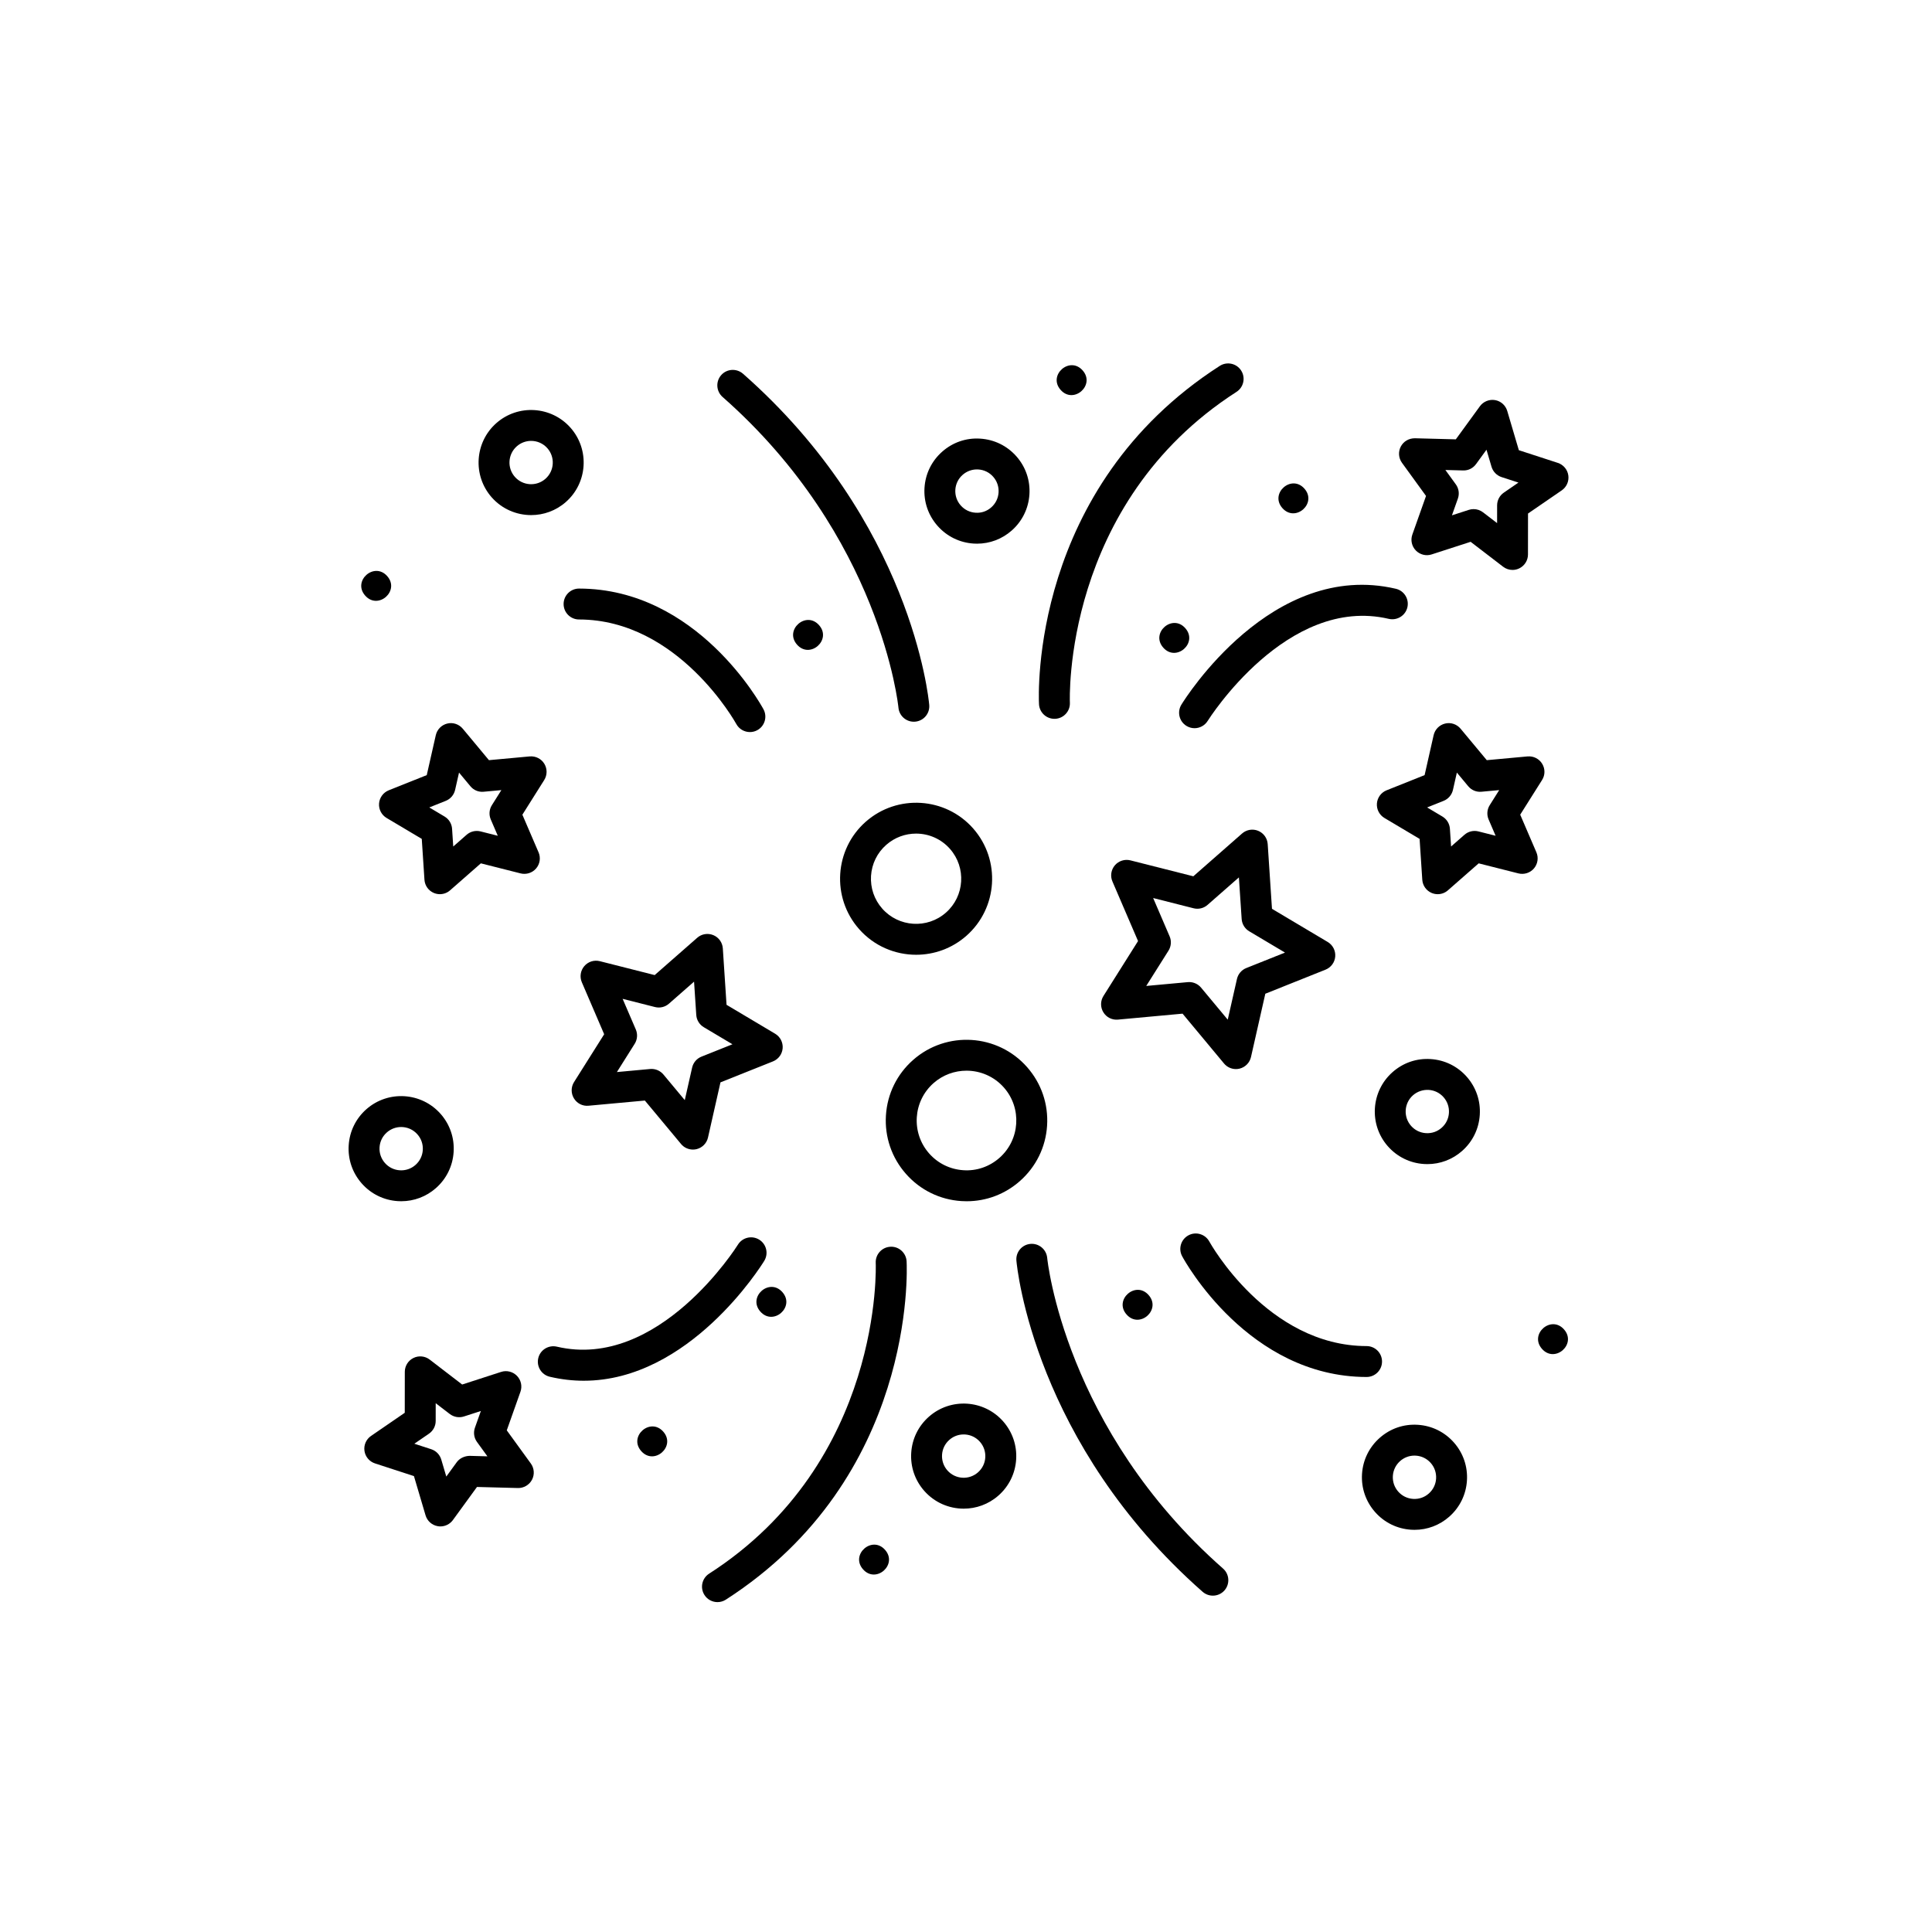 <?xml version="1.0" encoding="UTF-8" ?>
<svg
  width="700pt"
  height="700pt"
  version="1.1"
  viewBox="0 0 700 550"
  xmlns="http://www.w3.org/2000/svg"
  xmlns:xlink="http://www.w3.org/1999/xlink"
>
 
 <g>
  <path
      d="m195.13 233.82-5.863-13.637 7.906-12.551c1.137-1.805 1.152-4.094 0.039-5.914-1.109-1.812-3.125-2.832-5.285-2.656l-14.773 1.359-9.492-11.402c-1.367-1.641-3.562-2.375-5.609-1.863-2.07 0.5-3.684 2.133-4.156 4.211l-3.277 14.469-13.777 5.504c-1.98 0.797-3.336 2.644-3.504 4.766-0.164 2.129 0.891 4.16 2.723 5.254l12.75 7.582 0.973 14.805c0.141 2.129 1.477 3.992 3.445 4.805 0.695 0.285 1.422 0.426 2.144 0.426 1.332 0 2.656-0.477 3.691-1.391l11.156-9.781 14.387 3.641c2.051 0.52 4.258-0.168 5.633-1.793 1.387-1.609 1.73-3.871 0.891-5.832zm-17.316-11.918 2.543 5.914-6.238-1.578c-1.785-0.449-3.68 0.004-5.062 1.223l-4.84 4.246-0.422-6.418c-0.117-1.844-1.141-3.504-2.727-4.445l-5.527-3.293 5.969-2.387c1.715-0.684 2.973-2.168 3.383-3.965l1.422-6.277 4.117 4.949c1.18 1.418 2.93 2.172 4.816 1.992l6.406-0.59-3.426 5.441c-0.992 1.555-1.141 3.496-0.414 5.188z"
    />
  <path
      d="m558.75 201.72c-1.109-1.812-3.102-2.832-5.285-2.656l-14.777 1.359-9.492-11.402c-1.367-1.641-3.566-2.375-5.609-1.863-2.07 0.504-3.684 2.133-4.156 4.211l-3.269 14.469-13.777 5.504c-1.98 0.797-3.336 2.637-3.504 4.766-0.164 2.129 0.891 4.16 2.715 5.254l12.75 7.582 0.973 14.805c0.141 2.129 1.477 3.992 3.445 4.805 0.695 0.285 1.422 0.426 2.144 0.426 1.332 0 2.656-0.477 3.691-1.391l11.156-9.781 14.387 3.641c2.051 0.52 4.25-0.168 5.633-1.793 1.383-1.625 1.73-3.887 0.887-5.848l-5.863-13.637 7.914-12.551c1.145-1.789 1.16-4.078 0.039-5.898zm-19.402 20.18 2.543 5.914-6.238-1.578c-1.781-0.449-3.672 0.004-5.062 1.223l-4.84 4.246-0.422-6.418c-0.117-1.844-1.141-3.504-2.723-4.445l-5.527-3.289 5.969-2.391c1.715-0.684 2.973-2.168 3.383-3.965l1.418-6.273 4.117 4.945c1.18 1.418 2.941 2.172 4.816 1.992l6.406-0.59-3.426 5.441c-0.984 1.555-1.137 3.496-0.414 5.188z"
    />
  <path
      d="m568.23 97.242c-0.301-2.109-1.773-3.863-3.809-4.531l-14.113-4.594-4.207-14.223c-0.605-2.043-2.32-3.574-4.418-3.93-2.082-0.352-4.223 0.5-5.481 2.219l-8.734 12-14.828-0.391c-2.18 0.004-4.109 1.102-5.102 2.992-0.996 1.887-0.828 4.172 0.422 5.898l8.715 12.012-4.957 13.988c-0.711 2.004-0.223 4.25 1.266 5.773 1.496 1.523 3.711 2.09 5.738 1.422l14.113-4.57 11.77 9.031c1.004 0.766 2.207 1.16 3.41 1.16 0.84 0 1.691-0.191 2.469-0.578 1.914-0.945 3.129-2.891 3.129-5.019l0.016-14.84 12.23-8.398c1.754-1.215 2.672-3.316 2.371-5.422zm-23.367 6.25c-1.52 1.047-2.43 2.766-2.43 4.609l-0.004 6.434-5.102-3.914c-0.996-0.762-2.195-1.16-3.41-1.16-0.582 0-1.16 0.09-1.73 0.273l-6.121 1.98 2.152-6.066c0.617-1.742 0.34-3.664-0.746-5.156l-3.781-5.207 6.43 0.168c1.875 0.066 3.594-0.816 4.676-2.301l3.785-5.207 1.824 6.172c0.527 1.77 1.883 3.164 3.633 3.742l6.121 1.988z"
    />
  <path
      d="m429.46 152.61c4.695 5.328-3.297 12.367-7.992 7.039-4.695-5.328 3.301-12.371 7.992-7.039"
    />
  <path
      d="m472.62 102.05c4.695 5.328-3.297 12.367-7.992 7.039-4.691-5.328 3.301-12.367 7.992-7.039"
    />
  <path
      d="m392.27 59.219c4.695 5.328-3.301 12.367-7.992 7.039-4.695-5.328 3.297-12.367 7.992-7.039"
    />
  <path
      d="m140.3 133.75c4.691 5.328-3.301 12.371-7.992 7.043-4.695-5.328 3.297-12.371 7.992-7.043"
    />
  <path
      d="m296.77 151.52c4.691 5.328-3.301 12.371-7.992 7.043-4.695-5.328 3.297-12.371 7.992-7.043"
    />
  <path
      d="m206.73 80c-6.934-7.875-19-8.652-26.887-1.703-7.875 6.938-8.641 19-1.703 26.887 3.758 4.266 9.016 6.445 14.309 6.445 4.473 0 8.965-1.562 12.578-4.75 7.879-6.93 8.641-18.992 1.703-26.879zm-9.105 18.48c-3.238 2.856-8.211 2.555-11.078-0.699-2.863-3.246-2.547-8.223 0.699-11.078 1.488-1.309 3.336-1.961 5.188-1.961 2.18 0 4.34 0.895 5.898 2.66 2.856 3.25 2.543 8.223-0.707 11.078z"
    />
  <path
      d="m352.6 225.17c-10.039-11.395-27.492-12.488-38.898-2.465-11.402 10.039-12.504 27.492-2.457 38.898 5.438 6.176 13.047 9.328 20.691 9.328 6.473 0 12.977-2.262 18.207-6.871 11.395-10.039 12.5-27.484 2.457-38.891zm-9.867 30.484c-6.758 5.965-17.137 5.305-23.09-1.461-2.891-3.277-4.324-7.488-4.055-11.844 0.281-4.363 2.231-8.355 5.512-11.238 3.102-2.734 6.961-4.082 10.809-4.082 4.543 0 9.055 1.875 12.281 5.539 5.965 6.773 5.309 17.133-1.457 23.086z"
    />
  <path
      d="m379.38 332.83c0.492-7.801-2.078-15.32-7.246-21.191-10.656-12.102-29.18-13.273-41.289-2.609-5.863 5.164-9.363 12.305-9.855 20.098-0.492 7.801 2.078 15.32 7.246 21.184 5.164 5.863 12.297 9.367 20.098 9.863 0.633 0.039 1.266 0.062 1.895 0.062 7.117 0 13.906-2.559 19.293-7.309 5.859-5.164 9.367-12.305 9.859-20.098zm-17.266 11.691c-3.617 3.188-8.301 4.805-13.07 4.469-4.809-0.309-9.219-2.465-12.41-6.086-6.578-7.465-5.859-18.895 1.613-25.48 3.422-3.012 7.684-4.496 11.93-4.496 5.008 0 9.992 2.066 13.559 6.109 6.578 7.473 5.848 18.902-1.621 25.484z"
    />
  <path
      d="m144.14 360.19c0.414 0.027 0.824 0.039 1.238 0.039 4.633 0 9.055-1.664 12.562-4.754 3.82-3.367 6.098-8.012 6.418-13.094 0.324-5.074-1.348-9.973-4.711-13.793h-0.004c-6.938-7.875-19-8.641-26.887-1.707-3.82 3.367-6.098 8.012-6.418 13.094-0.324 5.074 1.355 9.973 4.715 13.793 3.363 3.82 8.012 6.102 13.086 6.422zm-3.981-24.891c1.488-1.309 3.336-1.961 5.188-1.961 2.18 0 4.34 0.895 5.891 2.66 1.391 1.566 2.078 3.59 1.949 5.684-0.133 2.09-1.07 4.004-2.648 5.394-1.566 1.383-3.594 2.078-5.684 1.941-2.09-0.129-4.004-1.07-5.394-2.648-1.383-1.574-2.078-3.594-1.941-5.684 0.129-2.094 1.066-4.004 2.641-5.387z"
    />
  <path
      d="m372.98 104.14c0.324-5.074-1.348-9.973-4.715-13.793-3.367-3.82-8.012-6.098-13.086-6.418-5.106-0.348-9.98 1.348-13.797 4.715-3.82 3.367-6.098 8.012-6.418 13.086-0.324 5.078 1.355 9.98 4.723 13.797 3.367 3.82 8.012 6.098 13.086 6.418 0.41 0.027 0.816 0.039 1.23 0.039 4.633 0 9.055-1.668 12.562-4.762 3.812-3.363 6.09-8.008 6.414-13.082zm-13.824 4.688c-1.562 1.379-3.539 2.09-5.68 1.941-2.094-0.129-4.008-1.07-5.398-2.648-1.383-1.566-2.07-3.59-1.941-5.684 0.129-2.09 1.07-4.004 2.648-5.394 1.445-1.27 3.266-1.961 5.176-1.961 0.168 0 0.34 0.004 0.508 0.016 2.09 0.129 4.004 1.07 5.387 2.648h0.004c1.383 1.566 2.07 3.59 1.941 5.68-0.129 2.098-1.07 4.012-2.644 5.402z"
    />
  <path
      d="m269.2 60.414c-2.324-2.031-5.859-1.82-7.906 0.504-2.039 2.324-1.812 5.863 0.504 7.906 57.43 50.551 63.672 111.96 63.727 112.58 0.27 2.91 2.703 5.09 5.57 5.09 0.168 0 0.34-0.004 0.508-0.023 3.078-0.281 5.348-2.992 5.074-6.07-0.238-2.68-6.543-66.34-67.477-119.99z"
    />
  <path
      d="m376.45 180.14c0.152 2.984 2.633 5.305 5.59 5.305 0.094 0 0.191 0 0.285-0.004 3.086-0.152 5.465-2.781 5.312-5.867-0.039-0.719-2.754-72 60.367-112.59 2.606-1.676 3.356-5.137 1.68-7.738-1.668-2.598-5.125-3.344-7.738-1.68-68.715 44.18-65.664 119.39-65.496 122.57z"
    />
  <path
      d="m209.82 138.25h-0.012c-3.09 0-5.594 2.496-5.602 5.59-0.004 3.098 2.496 5.606 5.59 5.609 36.004 0.055 56.773 37.492 56.98 37.871 1.012 1.863 2.941 2.922 4.93 2.922 0.902 0 1.812-0.211 2.66-0.672 2.715-1.473 3.731-4.859 2.262-7.582-0.965-1.781-24.07-43.676-66.809-43.738z"
    />
  <path
      d="m428.04 180.31c-1.617 2.633-0.801 6.074 1.832 7.695 0.914 0.566 1.934 0.836 2.93 0.836 1.875 0 3.711-0.945 4.777-2.664 0.285-0.453 28.699-45.617 65.609-36.949 3 0.684 6.019-1.16 6.731-4.172 0.707-3.012-1.164-6.027-4.172-6.731-44.902-10.504-76.391 39.836-77.707 41.984z"
    />
  <path
      d="m443.49 310.33c1.074 1.293 2.664 2.016 4.305 2.016 0.438 0 0.875-0.051 1.305-0.152 2.07-0.5 3.684-2.133 4.156-4.211l5.191-22.934 21.828-8.727c1.98-0.797 3.336-2.637 3.504-4.766 0.164-2.129-0.887-4.16-2.715-5.254l-20.203-12.02-1.551-23.457c-0.141-2.129-1.477-3.988-3.449-4.801-1.965-0.812-4.227-0.441-5.828 0.965l-17.672 15.508-22.793-5.773c-2.043-0.516-4.25 0.172-5.633 1.793-1.383 1.625-1.73 3.887-0.887 5.848l9.285 21.598-12.531 19.891c-1.137 1.805-1.152 4.094-0.039 5.914s3.125 2.852 5.285 2.656l23.414-2.156zm-19.715-46.074-5.965-13.883 14.645 3.711c1.781 0.453 3.68 0 5.062-1.223l11.355-9.961 1.004 15.074c0.125 1.836 1.141 3.5 2.723 4.441l12.98 7.723-14.027 5.606c-1.715 0.684-2.973 2.168-3.383 3.965l-3.336 14.734-9.664-11.602c-1.07-1.281-2.648-2.016-4.305-2.016-0.168 0-0.34 0.004-0.516 0.023l-15.043 1.383 8.055-12.777c0.984-1.566 1.145-3.516 0.414-5.199z"
    />
  <path
      d="m207.95 322.97c1.113 1.82 3.125 2.863 5.285 2.656l20.41-1.875 13.113 15.746c1.074 1.293 2.664 2.016 4.305 2.016 0.438 0 0.875-0.051 1.309-0.152 2.066-0.504 3.68-2.133 4.148-4.211l4.519-19.988 19.027-7.598c1.98-0.797 3.336-2.637 3.504-4.766 0.164-2.121-0.887-4.16-2.715-5.254l-17.617-10.484-1.348-20.445c-0.141-2.129-1.477-3.988-3.445-4.801-1.98-0.812-4.234-0.449-5.836 0.965l-15.406 13.512-19.867-5.035c-2.078-0.527-4.258 0.168-5.641 1.793-1.383 1.625-1.73 3.887-0.887 5.848l8.094 18.832-10.926 17.336c-1.125 1.797-1.141 4.094-0.027 5.906zm22.418-24.965-4.777-11.109 11.723 2.973c1.805 0.453 3.68 0 5.066-1.223l9.09-7.973 0.801 12.062c0.117 1.836 1.141 3.5 2.723 4.441l10.387 6.184-11.227 4.484c-1.715 0.684-2.973 2.168-3.383 3.965l-2.664 11.789-7.738-9.285c-1.07-1.281-2.656-2.016-4.305-2.016-0.168 0-0.34 0.004-0.516 0.023l-12.035 1.109 6.441-10.23c0.984-1.562 1.141-3.504 0.414-5.195z"
    />
  <path
      d="m187.3 423.49c-1.488-1.523-3.719-2.082-5.738-1.422l-14.113 4.57-11.766-9.035c-1.695-1.301-3.988-1.52-5.887-0.582-1.914 0.945-3.129 2.891-3.129 5.019l-0.016 14.836-12.23 8.398c-1.754 1.211-2.676 3.309-2.367 5.414 0.301 2.109 1.773 3.863 3.809 4.531l14.113 4.598 4.211 14.223c0.605 2.039 2.32 3.566 4.418 3.926 0.32 0.055 0.633 0.086 0.953 0.086 1.77 0 3.461-0.84 4.531-2.301l8.73-11.996 14.828 0.387c2.066 0.062 4.109-1.102 5.102-2.992 0.996-1.887 0.828-4.172-0.422-5.898l-8.715-12.012 4.957-13.984c0.707-1.996 0.223-4.234-1.27-5.766zm-17.137 28.992c-1.785 0.039-3.594 0.816-4.676 2.301l-3.785 5.203-1.824-6.172c-0.527-1.766-1.883-3.16-3.633-3.734l-6.121-1.992 5.305-3.641c1.52-1.047 2.43-2.766 2.43-4.609l0.004-6.43 5.102 3.914c1.469 1.113 3.371 1.457 5.141 0.887l6.121-1.98-2.152 6.059c-0.617 1.742-0.34 3.664 0.746 5.156l3.781 5.215z"
    />
  <path
      d="m283.48 393.17c4.695 5.328-3.297 12.367-7.992 7.039-4.691-5.328 3.301-12.367 7.992-7.039"
    />
  <path
      d="m240.32 443.72c4.691 5.328-3.301 12.371-7.992 7.039-4.695-5.328 3.297-12.367 7.992-7.039"
    />
  <path
      d="m320.68 486.55c4.695 5.328-3.297 12.367-7.992 7.039-4.691-5.328 3.301-12.367 7.992-7.039"
    />
  <path
      d="m566.68 406.68c4.695 5.328-3.297 12.371-7.992 7.043-4.695-5.328 3.301-12.371 7.992-7.043"
    />
  <path
      d="m416.17 394.23c4.691 5.328-3.301 12.367-7.992 7.039-4.695-5.328 3.297-12.367 7.992-7.039"
    />
  <path
      d="m511.29 479.25c0.41 0.027 0.816 0.039 1.23 0.039 4.633 0 9.055-1.664 12.562-4.754 3.82-3.367 6.098-8.012 6.418-13.086 0.324-5.078-1.355-9.98-4.715-13.797-3.367-3.82-8.012-6.098-13.086-6.418-5.106-0.332-9.98 1.355-13.797 4.723-3.82 3.367-6.098 8.012-6.418 13.086-0.32 5.074 1.355 9.973 4.723 13.793 3.359 3.816 8.008 6.09 13.082 6.414zm-3.984-24.895c1.445-1.27 3.266-1.961 5.176-1.961 0.168 0 0.34 0.004 0.508 0.016 2.09 0.129 4.004 1.07 5.394 2.648 1.383 1.566 2.07 3.59 1.941 5.684-0.129 2.09-1.07 4.004-2.648 5.394-1.562 1.379-3.539 2.078-5.68 1.941-2.094-0.129-4.008-1.07-5.398-2.648-1.383-1.566-2.07-3.59-1.941-5.68 0.137-2.09 1.074-4.008 2.648-5.394z"
    />
  <path
      d="m531.44 315.14c-3.367-3.82-8.012-6.098-13.086-6.418-5.117-0.336-9.98 1.355-13.797 4.723-7.875 6.938-8.641 19-1.707 26.879h0.004c3.367 3.82 8.012 6.098 13.086 6.418 0.41 0.027 0.816 0.039 1.23 0.039 4.633 0 9.055-1.664 12.562-4.754 3.82-3.367 6.098-8.012 6.418-13.086 0.328-5.082-1.352-9.98-4.711-13.801zm-9.113 18.48c-1.566 1.379-3.527 2.066-5.68 1.941-2.094-0.129-4.008-1.07-5.398-2.648-2.856-3.246-2.535-8.215 0.707-11.078 1.574-1.379 3.617-2.055 5.684-1.941 2.09 0.129 4.004 1.07 5.394 2.648 1.383 1.566 2.07 3.59 1.941 5.684-0.129 2.09-1.07 4.008-2.648 5.394z"
    />
  <path
      d="m336.57 438.29c-3.82 3.367-6.098 8.012-6.418 13.086-0.324 5.078 1.355 9.98 4.723 13.797 3.758 4.266 9.016 6.445 14.301 6.445 4.473 0 8.965-1.562 12.578-4.75 3.82-3.367 6.098-8.012 6.418-13.086 0.324-5.078-1.355-9.98-4.715-13.797-6.938-7.863-18.988-8.652-26.887-1.695zm20.418 14.781c-0.129 2.094-1.07 4.008-2.648 5.394-3.242 2.863-8.215 2.543-11.078-0.699-1.383-1.566-2.07-3.59-1.941-5.684 0.129-2.094 1.07-4.008 2.648-5.394 1.445-1.277 3.266-1.961 5.176-1.961 0.168 0 0.34 0 0.508 0.012 2.09 0.133 4.004 1.07 5.394 2.648 1.383 1.574 2.07 3.59 1.941 5.684z"
    />
  <path
      d="m435.74 501.74c1.062 0.934 2.387 1.395 3.703 1.395 1.551 0 3.098-0.637 4.207-1.898 2.039-2.324 1.812-5.863-0.504-7.906-57.434-50.551-63.672-111.96-63.727-112.58-0.285-3.074-3.023-5.344-6.082-5.066-3.078 0.281-5.348 2.992-5.074 6.07 0.238 2.676 6.535 66.34 67.477 119.99z"
    />
  <path
      d="m328.48 382.02c-0.156-3.078-2.812-5.481-5.875-5.297-3.086 0.152-5.465 2.781-5.312 5.867 0.039 0.719 2.754 71.992-60.367 112.58-2.606 1.676-3.356 5.137-1.68 7.738 1.062 1.664 2.871 2.57 4.715 2.57 1.043 0 2.082-0.293 3.023-0.891 68.711-44.18 65.664-119.39 65.496-122.57z"
    />
  <path
      d="m495.12 423.91h0.012c3.09 0 5.594-2.496 5.602-5.59 0.004-3.098-2.496-5.606-5.59-5.609-36.004-0.055-56.773-37.492-56.98-37.871-1.473-2.711-4.894-3.723-7.582-2.25-2.715 1.473-3.731 4.859-2.262 7.582 0.953 1.781 24.062 43.676 66.801 43.738z"
    />
  <path
      d="m276.9 381.84c1.617-2.633 0.801-6.074-1.832-7.695-2.633-1.625-6.082-0.812-7.707 1.824-0.281 0.461-28.676 45.629-65.609 36.949-3.012-0.688-6.027 1.16-6.731 4.172-0.707 3.012 1.164 6.027 4.172 6.731 4.234 0.992 8.344 1.445 12.32 1.445 38.207 0 64.195-41.48 65.387-43.426z"
    />
  
 </g>
</svg>
